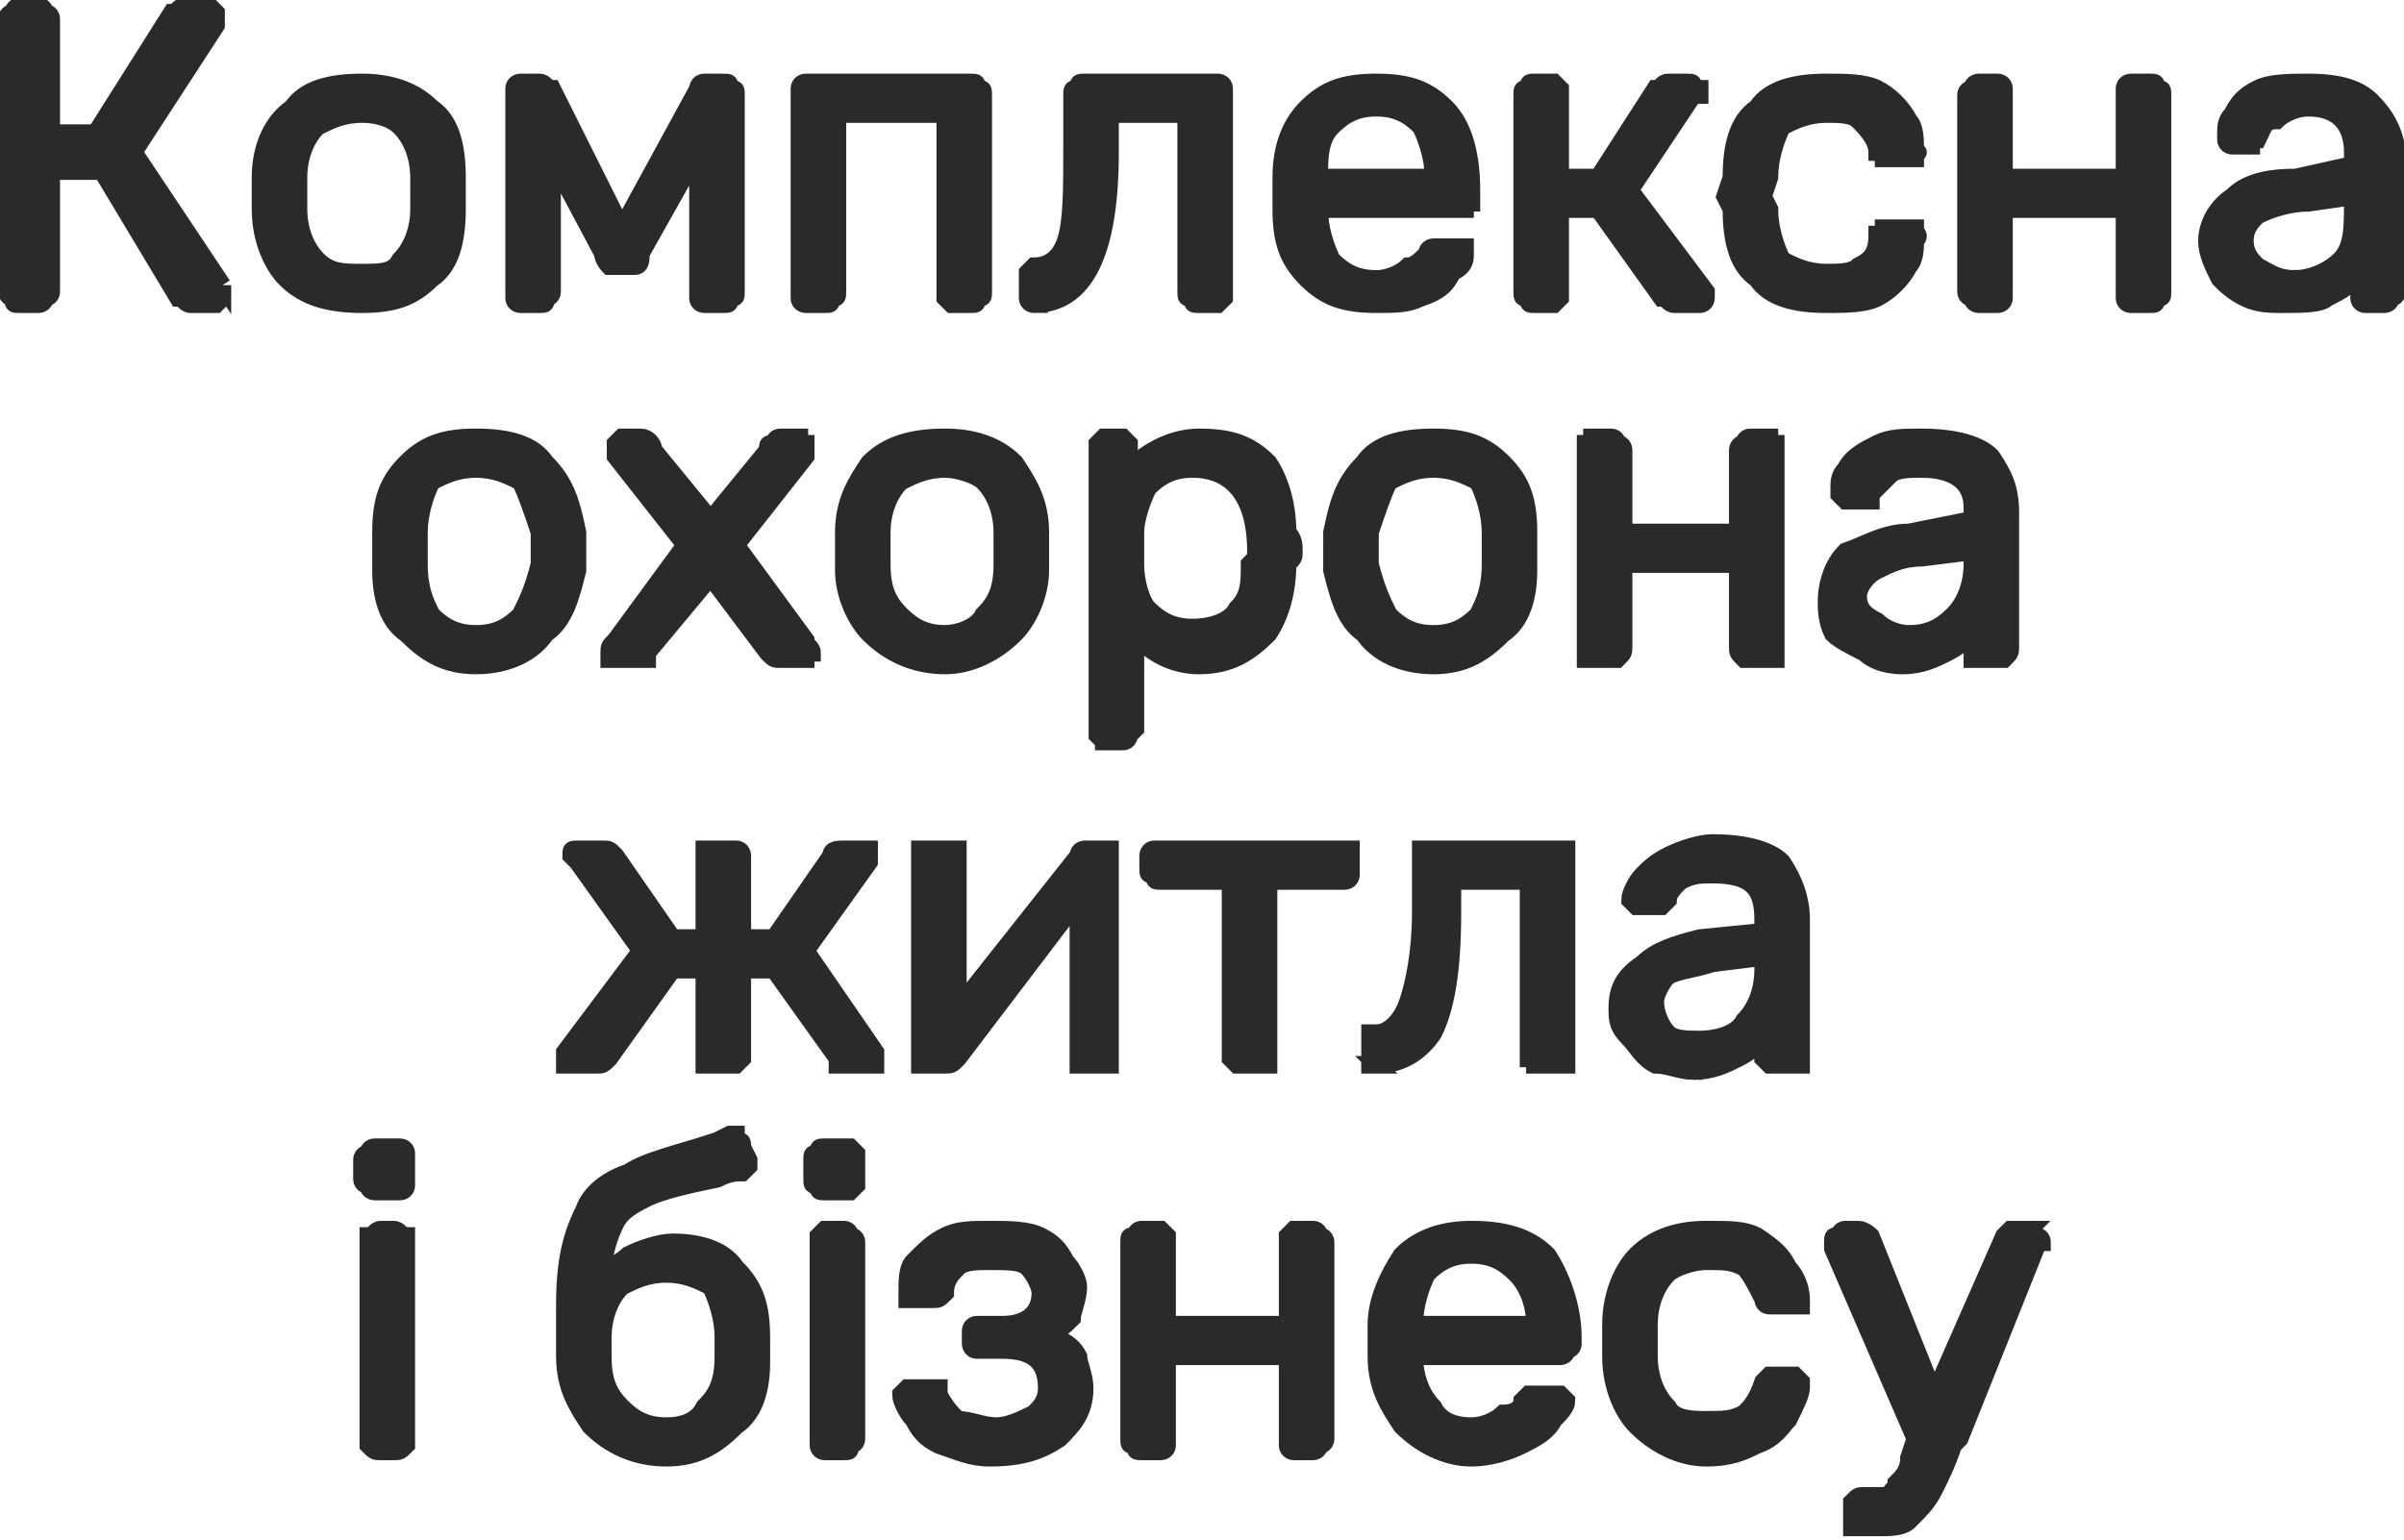 <?xml version="1.0" encoding="UTF-8"?>
<!DOCTYPE svg PUBLIC "-//W3C//DTD SVG 1.1//EN" "http://www.w3.org/Graphics/SVG/1.1/DTD/svg11.dtd">
<!-- Creator: CorelDRAW X7 -->
<svg xmlns="http://www.w3.org/2000/svg" xml:space="preserve" width="24.2mm" height="15.509mm" version="1.1" style="shape-rendering:geometricPrecision; text-rendering:geometricPrecision; image-rendering:optimizeQuality; fill-rule:evenodd; clip-rule:evenodd"
viewBox="0 0 379 243"
 xmlns:xlink="http://www.w3.org/1999/xlink">
 <defs>
  <style type="text/css">
   <![CDATA[
    .str0 {stroke:#2B2A29;stroke-width:2.762}
    .fil0 {fill:#2B2A29;fill-rule:nonzero}
   ]]>
  </style>
 </defs>
 <g id="Слой_x0020_1">
  <path class="fil0 str0" d="M35 45c0,1 0,1 0,1 0,1 0,1 0,1 -1,1 -1,1 -1,1l-4 0c-1,0 -1,-1 -2,-1l-12 -20 -8 0 0 19c0,1 -1,1 -1,1 0,1 -1,1 -1,1l-3 0c-1,0 -1,0 -1,-1 0,0 -1,0 -1,-1l0 -43c0,-1 1,-1 1,-1 0,0 0,-1 1,-1l3 0c1,0 1,1 1,1 0,0 1,0 1,1l0 18 7 0 12 -19c1,0 1,-1 2,-1l4 0c0,0 1,1 1,1 0,0 0,0 0,1 0,0 0,0 0,1l-13 20 14 21zm22 3c-5,0 -9,-1 -12,-4 -2,-2 -4,-6 -4,-11l0 -2 0 -3c0,-5 2,-9 5,-11 2,-3 6,-4 11,-4 4,0 8,1 11,4 3,2 4,6 4,11 0,1 0,2 0,3 0,0 0,1 0,2 0,5 -1,9 -4,11 -3,3 -6,4 -11,4zm0 -5c3,0 5,0 6,-2 2,-2 3,-5 3,-8 0,0 0,-1 0,-2 0,-2 0,-3 0,-3 0,-3 -1,-6 -3,-8 -1,-1 -3,-2 -6,-2 -3,0 -5,1 -7,2 -2,2 -3,5 -3,8l0 3 0 2c0,3 1,6 3,8 2,2 4,2 7,2zm57 -30c1,0 1,0 1,1 1,0 1,0 1,1l0 31c0,1 0,1 -1,1 0,1 0,1 -1,1l-3 0c0,0 -1,0 -1,-1 0,0 0,0 0,-1l0 -22 -9 16c0,1 0,2 -1,2 0,0 0,0 -1,0l-2 0c0,0 -1,0 -1,0 0,0 -1,-1 -1,-2l-8 -15 0 21c0,1 -1,1 -1,1 0,1 0,1 -1,1l-3 0c0,0 -1,0 -1,-1 0,0 0,0 0,-1l0 -31c0,-1 0,-1 0,-1 0,-1 1,-1 1,-1l3 0c1,0 1,1 2,1l11 22 12 -22c0,0 0,-1 1,-1l3 0zm13 35c0,0 -1,0 -1,-1 0,0 0,0 0,-1l0 -31c0,-1 0,-1 0,-1 0,-1 1,-1 1,-1l26 0c1,0 1,0 1,1 1,0 1,0 1,1l0 31c0,1 0,1 -1,1 0,1 0,1 -1,1l-3 0c0,0 0,0 -1,-1 0,0 0,0 0,-1l0 -28 -17 0 0 28c0,1 0,1 -1,1 0,1 0,1 -1,1l-3 0zm36 0c0,0 -1,0 -1,-1 0,0 0,0 0,-1l0 -2c0,-1 0,-1 0,-1 0,0 1,-1 1,-1 2,0 4,-1 5,-4 1,-3 1,-8 1,-15l0 -8c0,-1 0,-1 1,-1 0,-1 0,-1 1,-1l21 0c0,0 1,0 1,1 0,0 0,0 0,1l0 31c0,1 0,1 0,1 -1,1 -1,1 -1,1l-3 0c-1,0 -1,0 -1,-1 -1,0 -1,0 -1,-1l0 -28 -12 0 0 6c0,8 -1,14 -3,18 -2,4 -5,6 -9,6zm54 0c-5,0 -8,-1 -11,-4 -3,-3 -4,-6 -4,-11l0 -3 0 -2c0,-4 1,-8 4,-11 3,-3 6,-4 11,-4 5,0 8,1 11,4 3,3 4,8 4,13l0 1c0,1 0,1 0,1 -1,0 -1,1 -1,1l-23 0 0 0c0,3 1,6 2,8 2,2 4,3 7,3 2,0 4,-1 5,-2 1,0 2,-1 3,-2 0,-1 1,-1 1,-1 0,0 0,0 1,0l3 0c0,0 1,0 1,0 0,0 0,1 0,1 0,1 0,2 -2,3 -1,2 -2,3 -5,4 -2,1 -4,1 -7,1zm9 -20l0 0c0,-3 -1,-6 -2,-8 -2,-2 -4,-3 -7,-3 -3,0 -5,1 -7,3 -2,2 -2,5 -2,8l0 0 18 0zm43 18c0,0 0,0 0,1 0,0 0,1 -1,1l-4 0c-1,0 -1,-1 -2,-1l-10 -14 -6 0 0 13c0,1 0,1 0,1 -1,1 -1,1 -1,1l-3 0c-1,0 -1,0 -1,-1 -1,0 -1,0 -1,-1l0 -31c0,-1 0,-1 1,-1 0,-1 0,-1 1,-1l3 0c0,0 0,0 1,1 0,0 0,0 0,1l0 13 6 0 9 -14c1,0 1,-1 2,-1l3 0c1,0 1,0 1,1 1,0 1,0 1,0 0,0 0,1 0,1 0,0 -1,0 -1,0l-10 15 12 16zm19 2c-5,0 -9,-1 -11,-4 -3,-2 -4,-6 -4,-11l-1 -2 1 -3c0,-5 1,-9 4,-11 2,-3 6,-4 11,-4 3,0 6,0 8,1 2,1 4,3 5,5 1,1 1,3 1,5 1,0 0,0 0,1 0,0 -1,0 -1,0l-3 0c0,0 -1,0 -1,0 0,0 0,-1 -1,-1 0,-2 -2,-4 -3,-5 -1,-1 -3,-1 -5,-1 -3,0 -5,1 -7,2 -1,2 -2,5 -2,8l-1 3 1 2c0,3 1,6 2,8 2,1 4,2 7,2 2,0 4,0 5,-1 2,-1 3,-2 3,-5 1,0 1,-1 1,-1 0,0 1,0 1,0l3 0c0,0 1,0 1,0 0,1 1,1 0,2 0,1 0,3 -1,4 -1,2 -3,4 -5,5 -2,1 -5,1 -8,1zm24 0c0,0 -1,0 -1,-1 0,0 -1,0 -1,-1l0 -31c0,-1 1,-1 1,-1 0,-1 1,-1 1,-1l3 0c0,0 1,0 1,1 0,0 0,0 0,1l0 13 19 0 0 -13c0,-1 0,-1 0,-1 0,-1 1,-1 1,-1l3 0c1,0 1,0 1,1 1,0 1,0 1,1l0 31c0,1 0,1 -1,1 0,1 0,1 -1,1l-3 0c0,0 -1,0 -1,-1 0,0 0,0 0,-1l0 -13 -19 0 0 13c0,1 0,1 0,1 0,1 -1,1 -1,1l-3 0zm48 0c-2,0 -4,0 -6,-1 -2,-1 -3,-2 -4,-3 -1,-2 -2,-4 -2,-6 0,-2 1,-5 4,-7 2,-2 5,-3 10,-3l9 -2 0 -2c0,-4 -2,-7 -7,-7 -2,0 -4,1 -5,2 -2,0 -2,1 -3,3 0,0 0,0 -1,0 0,1 0,1 0,1l-3 0c0,0 -1,0 -1,-1 0,0 0,0 0,-1 0,-1 0,-2 1,-3 1,-2 2,-3 4,-4 2,-1 5,-1 8,-1 5,0 8,1 10,3 2,2 4,5 4,9l0 21c0,1 -1,1 -1,1 0,1 -1,1 -1,1l-3 0c0,0 -1,0 -1,-1 0,0 0,0 0,-1l0 -3c-1,2 -3,3 -5,4 -1,1 -4,1 -7,1zm2 -4c2,0 5,-1 7,-3 2,-2 2,-5 2,-9l0 -1 -7 1c-3,0 -6,1 -8,2 -1,1 -2,2 -2,4 0,2 1,3 2,4 2,1 3,2 6,2zm-287 61c-5,0 -8,-2 -11,-5 -3,-2 -4,-6 -4,-10l0 -3 0 -3c0,-5 1,-8 4,-11 3,-3 6,-4 11,-4 5,0 9,1 11,4 3,3 4,6 5,11 0,1 0,2 0,3 0,1 0,2 0,3 -1,4 -2,8 -5,10 -2,3 -6,5 -11,5zm0 -5c3,0 5,-1 7,-3 1,-2 2,-4 3,-8 0,0 0,-1 0,-2 0,-2 0,-2 0,-3 -1,-3 -2,-6 -3,-8 -2,-1 -4,-2 -7,-2 -3,0 -5,1 -7,2 -1,2 -2,5 -2,8l0 3 0 2c0,4 1,6 2,8 2,2 4,3 7,3zm22 4c0,0 0,0 -1,0 0,-1 0,-1 0,-1 0,-1 0,-1 1,-2l11 -15 -11 -14c0,0 0,-1 0,-1 0,-1 0,-1 0,-1 0,0 1,-1 1,-1l3 0c1,0 2,1 2,2l9 11 9 -11c0,-1 0,-1 1,-1 0,0 0,-1 1,-1l3 0c0,0 0,1 1,1 0,0 0,0 0,1 0,0 0,1 0,1l-11 14 11 15c0,1 1,1 1,2 0,0 -1,0 -1,1 0,0 0,0 -1,0l-3 0c-1,0 -1,0 -2,-1l-9 -12 -10 12c0,0 0,1 0,1 -1,0 -1,0 -1,0l-4 0zm52 1c-5,0 -9,-2 -12,-5 -2,-2 -4,-6 -4,-10l0 -3 0 -3c0,-5 2,-8 4,-11 3,-3 7,-4 12,-4 4,0 8,1 11,4 2,3 4,6 4,11 0,1 0,2 0,3 0,1 0,2 0,3 0,4 -2,8 -4,10 -3,3 -7,5 -11,5zm0 -5c2,0 5,-1 6,-3 2,-2 3,-4 3,-8 0,0 0,-1 0,-2 0,-2 0,-2 0,-3 0,-3 -1,-6 -3,-8 -1,-1 -4,-2 -6,-2 -3,0 -5,1 -7,2 -2,2 -3,5 -3,8l0 3 0 2c0,4 1,6 3,8 2,2 4,3 7,3zm25 17c0,0 -1,-1 -1,-1 0,0 0,-1 0,-1l0 -44c0,0 0,-1 0,-1 0,0 1,-1 1,-1l3 0c0,0 1,1 1,1 0,0 0,1 0,1l0 3c3,-3 7,-5 11,-5 5,0 8,1 11,4 2,3 3,7 3,11 1,1 1,2 1,3 0,1 0,1 -1,2 0,4 -1,8 -3,11 -3,3 -6,5 -11,5 -4,0 -8,-2 -10,-5l0 15c0,0 -1,1 -1,1 0,0 0,1 -1,1l-3 0zm14 -18c3,0 6,-1 7,-3 2,-2 2,-4 2,-7 1,-1 1,-1 1,-2 0,-9 -4,-13 -10,-13 -3,0 -5,1 -7,3 -1,2 -2,5 -2,7 0,1 0,2 0,3 0,1 0,2 0,2 0,3 1,6 2,7 2,2 4,3 7,3zm38 6c-5,0 -9,-2 -11,-5 -3,-2 -4,-6 -5,-10l0 -3 0 -3c1,-5 2,-8 5,-11 2,-3 6,-4 11,-4 5,0 8,1 11,4 3,3 4,6 4,11 0,1 0,2 0,3 0,1 0,2 0,3 0,4 -1,8 -4,10 -3,3 -6,5 -11,5zm0 -5c3,0 5,-1 7,-3 1,-2 2,-4 2,-8 0,0 0,-1 0,-2 0,-2 0,-2 0,-3 0,-3 -1,-6 -2,-8 -2,-1 -4,-2 -7,-2 -3,0 -5,1 -7,2 -1,2 -2,5 -3,8l0 3 0 2c1,4 2,6 3,8 2,2 4,3 7,3zm25 4c0,0 0,0 -1,0 0,-1 0,-1 0,-2l0 -31c0,0 0,-1 0,-1 1,0 1,-1 1,-1l3 0c1,0 1,1 1,1 1,0 1,1 1,1l0 13 18 0 0 -13c0,0 0,-1 1,-1 0,0 0,-1 1,-1l3 0c0,0 0,1 1,1 0,0 0,1 0,1l0 31c0,1 0,1 0,2 -1,0 -1,0 -1,0l-3 0c-1,0 -1,0 -1,0 -1,-1 -1,-1 -1,-2l0 -13 -18 0 0 13c0,1 0,1 -1,2 0,0 0,0 -1,0l-3 0zm49 1c-3,0 -5,-1 -6,-2 -2,-1 -4,-2 -5,-3 -1,-2 -1,-4 -1,-5 0,-3 1,-6 3,-8 3,-1 6,-3 10,-3l10 -2 0 -2c0,-4 -3,-6 -8,-6 -2,0 -4,0 -5,1 -1,1 -2,2 -3,3 0,0 0,0 0,1 0,0 -1,0 -1,0l-3 0c0,0 0,0 -1,-1 0,0 0,0 0,-1 0,-1 0,-2 1,-3 1,-2 3,-3 5,-4 2,-1 4,-1 7,-1 5,0 9,1 11,3 2,3 3,5 3,9l0 21c0,1 0,1 -1,2 0,0 0,0 -1,0l-3 0c0,0 0,0 -1,0 0,-1 0,-1 0,-2l0 -2c-1,1 -2,2 -4,3 -2,1 -4,2 -7,2zm1 -5c3,0 5,-1 7,-3 2,-2 3,-5 3,-8l0 -2 -8 1c-3,0 -5,1 -7,2 -2,1 -3,3 -3,4 0,2 1,3 3,4 1,1 3,2 5,2z"/>
  <path class="fil0 str0" d="M138 166c0,1 0,1 0,1 0,0 0,1 0,1 0,0 0,0 -1,0l-4 0c0,0 0,0 -1,0 0,0 0,-1 0,-1l-10 -14 -5 0 0 14c0,0 0,0 -1,1 0,0 0,0 -1,0l-3 0c0,0 0,0 -1,0 0,-1 0,-1 0,-1l0 -14 -5 0 -10 14c-1,1 -1,1 -2,1l-4 0c0,0 0,0 -1,0 0,0 0,-1 0,-1 0,0 0,0 0,-1l12 -16 -10 -14c-1,-1 -1,-1 -1,-1 0,-1 0,-1 1,-1 0,0 0,0 1,0l3 0c1,0 1,0 2,1l9 13 5 0 0 -13c0,0 0,-1 0,-1 1,0 1,0 1,0l3 0c1,0 1,0 1,0 1,0 1,1 1,1l0 13 5 0 9 -13c0,-1 1,-1 2,-1l3 0c0,0 0,0 1,0 0,0 0,0 0,1 0,0 0,0 0,1l-10 14 11 16zm36 -32c0,0 1,0 1,0 0,0 0,1 0,1l0 32c0,0 0,0 0,1 0,0 -1,0 -1,0l-3 0c0,0 -1,0 -1,0 0,-1 0,-1 0,-1l0 -25 -19 25c-1,1 -1,1 -2,1l-3 0c0,0 0,0 -1,0 0,-1 0,-1 0,-1l0 -32c0,0 0,-1 0,-1 1,0 1,0 2,0l2 0c1,0 1,0 2,0 0,0 0,1 0,1l0 24 19 -24c0,-1 1,-1 1,-1l3 0zm22 34c-1,0 -1,0 -1,0 -1,-1 -1,-1 -1,-1l0 -28 -11 0c-1,0 -1,0 -1,-1 -1,0 -1,0 -1,-1l0 -2c0,0 0,-1 1,-1 0,0 0,0 1,0l29 0c0,0 1,0 1,0 0,0 0,1 0,1l0 2c0,1 0,1 0,1 0,1 -1,1 -1,1l-12 0 0 28c0,0 0,0 0,1 -1,0 -1,0 -1,0l-3 0zm21 0c0,0 0,0 -1,0 0,-1 0,-1 0,-1l0 -3c0,0 0,0 0,-1 0,0 1,0 1,0 2,0 4,-2 5,-5 1,-3 2,-8 2,-14l0 -9c0,0 0,-1 0,-1 0,0 1,0 1,0l21 0c0,0 1,0 1,0 0,0 0,1 0,1l0 32c0,0 0,0 0,1 0,0 -1,0 -1,0l-3 0c-1,0 -1,0 -1,0 0,-1 -1,-1 -1,-1l0 -28 -12 0 0 5c0,9 -1,15 -3,19 -2,3 -5,5 -9,5zm50 1c-2,0 -4,-1 -6,-1 -2,-1 -3,-3 -4,-4 -2,-2 -2,-3 -2,-5 0,-3 1,-5 4,-7 2,-2 5,-3 9,-4l10 -1 0 -2c0,-5 -2,-7 -8,-7 -2,0 -3,0 -5,1 -1,1 -2,2 -2,3 0,0 -1,1 -1,1 0,0 0,0 -1,0l-2 0c-1,0 -1,0 -1,0 -1,-1 -1,-1 -1,-1 0,-1 1,-3 2,-4 1,-1 2,-2 4,-3 2,-1 5,-2 7,-2 5,0 9,1 11,3 2,3 3,6 3,9l0 22c0,0 0,0 0,1 0,0 -1,0 -1,0l-3 0c-1,0 -1,0 -1,0 -1,-1 -1,-1 -1,-1l0 -3c-1,1 -2,2 -4,3 -2,1 -4,2 -7,2zm1 -5c3,0 6,-1 7,-3 2,-2 3,-5 3,-8l0 -2 -8 1c-3,1 -5,1 -7,2 -1,1 -2,3 -2,4 0,2 1,4 2,5 1,1 3,1 5,1zm-209 24c0,0 -1,0 -1,-1 0,0 -1,0 -1,-1l0 -3c0,-1 1,-1 1,-1 0,-1 1,-1 1,-1l4 0c0,0 1,0 1,1 0,0 0,0 0,1l0 3c0,1 0,1 0,1 0,1 -1,1 -1,1l-4 0zm1 41c-1,0 -1,0 -2,-1 0,0 0,0 0,-1l0 -31c0,-1 0,-1 0,-1 1,0 1,-1 2,-1l2 0c1,0 1,1 2,1 0,0 0,0 0,1l0 31c0,1 0,1 0,1 -1,1 -1,1 -2,1l-2 0zm60 -18c0,0 0,1 0,2 0,1 0,1 0,2 0,4 -1,8 -4,10 -3,3 -6,5 -11,5 -5,0 -9,-2 -12,-5 -2,-3 -4,-6 -4,-11l0 -8c0,-7 1,-11 3,-15 1,-3 4,-5 7,-6 3,-2 8,-3 14,-5l2 -1 1 0c0,0 0,1 0,1 1,0 1,0 1,1l1 2 0 1c0,0 -1,1 -1,1 -1,0 -2,0 -4,1 -5,1 -9,2 -11,3 -2,1 -4,2 -5,4 -1,2 -2,5 -2,8 1,-1 3,-2 4,-3 2,-1 5,-2 7,-2 4,0 8,1 10,4 3,3 4,6 4,11zm-6 3c0,0 0,0 0,-1 0,-1 0,-1 0,-2 0,-3 -1,-6 -2,-8 -2,-1 -4,-2 -7,-2 -3,0 -5,1 -7,2 -2,2 -3,5 -3,8l0 2 0 1c0,4 1,6 3,8 2,2 4,3 7,3 3,0 5,-1 6,-3 2,-2 3,-4 3,-8zm16 -26c-1,0 -1,0 -1,-1 -1,0 -1,0 -1,-1l0 -3c0,-1 0,-1 1,-1 0,-1 0,-1 1,-1l4 0c0,0 0,0 1,1 0,0 0,0 0,1l0 3c0,1 0,1 0,1 -1,1 -1,1 -1,1l-4 0zm0 41c0,0 -1,0 -1,-1 0,0 0,0 0,-1l0 -31c0,-1 0,-1 0,-1 0,0 1,-1 1,-1l3 0c1,0 1,1 1,1 0,0 1,0 1,1l0 31c0,1 -1,1 -1,1 0,1 0,1 -1,1l-3 0zm26 1c-3,0 -5,-1 -8,-2 -2,-1 -3,-2 -4,-4 -1,-1 -2,-3 -2,-4 0,0 1,-1 1,-1 0,0 0,0 1,0l3 0c0,0 0,0 1,0 0,0 0,0 0,1 1,2 2,3 3,4 2,0 4,1 6,1 2,0 4,-1 6,-2 1,-1 2,-2 2,-4 0,-4 -2,-6 -7,-6l-3 0c-1,0 -1,0 -1,0 -1,0 -1,-1 -1,-1l0 -2c0,0 0,-1 1,-1 0,0 0,0 1,0l3 0c4,0 6,-2 6,-5 0,-1 -1,-3 -2,-4 -1,-1 -3,-1 -6,-1 -2,0 -4,0 -5,1 -1,1 -2,2 -2,4 -1,1 -1,1 -2,1l-3 0c0,0 0,0 -1,0 0,0 0,-1 0,-1 0,-2 0,-4 1,-5 2,-2 3,-3 5,-4 2,-1 4,-1 7,-1 3,0 6,0 8,1 2,1 3,2 4,4 1,1 2,3 2,4 0,2 -1,4 -1,5 -1,1 -2,2 -4,3 2,0 4,1 5,3 0,1 1,3 1,5 0,4 -2,6 -4,8 -3,2 -6,3 -11,3zm24 -1c-1,0 -1,0 -1,-1 -1,0 -1,0 -1,-1l0 -31c0,-1 0,-1 1,-1 0,0 0,-1 1,-1l3 0c0,0 1,1 1,1 0,0 0,0 0,1l0 13 19 0 0 -13c0,-1 0,-1 0,-1 0,0 1,-1 1,-1l3 0c1,0 1,1 1,1 0,0 1,0 1,1l0 31c0,1 -1,1 -1,1 0,1 -1,1 -1,1l-3 0c0,0 -1,0 -1,-1 0,0 0,0 0,-1l0 -13 -19 0 0 13c0,1 0,1 0,1 0,1 -1,1 -1,1l-3 0zm52 1c-4,0 -8,-2 -11,-5 -2,-3 -4,-6 -4,-11l0 -2 0 -3c0,-4 2,-8 4,-11 3,-3 7,-4 11,-4 5,0 9,1 12,4 2,3 4,8 4,13l0 1c0,1 -1,1 -1,1 0,1 -1,1 -1,1l-23 0 0 0c0,3 1,6 3,8 1,2 3,3 6,3 2,0 4,-1 5,-2 2,0 3,-1 3,-2 1,-1 1,-1 1,-1 0,0 1,0 1,0l3 0c1,0 1,0 1,0 0,0 1,1 1,1 0,1 -1,2 -2,3 -1,2 -3,3 -5,4 -2,1 -5,2 -8,2zm10 -21l0 0c0,-3 -1,-6 -3,-8 -2,-2 -4,-3 -7,-3 -3,0 -5,1 -7,3 -1,2 -2,5 -2,8l0 0 19 0zm27 21c-4,0 -8,-2 -11,-5 -2,-2 -4,-6 -4,-11l0 -2 0 -3c0,-5 2,-9 4,-11 3,-3 7,-4 11,-4 4,0 6,0 8,1 3,2 4,3 5,5 1,1 2,3 2,5 0,0 0,0 0,1 -1,0 -1,0 -1,0l-3 0c-1,0 -1,0 -1,0 -1,0 -1,-1 -1,-1 -1,-2 -2,-4 -3,-5 -2,-1 -3,-1 -6,-1 -2,0 -5,1 -6,2 -2,2 -3,5 -3,8l0 3 0 2c0,3 1,6 3,8 1,2 4,2 6,2 3,0 4,0 6,-1 1,-1 2,-2 3,-5 0,0 0,0 1,-1 0,0 0,0 1,0l3 0c0,0 0,0 1,1 0,0 0,0 0,1 0,1 -1,3 -2,5 -1,1 -2,3 -5,4 -2,1 -4,2 -8,2zm51 -36c0,0 1,1 1,1 0,0 1,0 1,1 0,0 -1,0 -1,1l-12 30 -1 1c-1,3 -2,5 -3,7 -1,2 -2,3 -4,5 -1,1 -3,1 -5,1l-2 0c-1,0 -1,0 -2,0 0,0 0,-1 0,-1l0 -2c0,-1 0,-1 0,-1 1,-1 1,-1 2,-1l1 0c1,0 2,0 3,0 0,-1 1,-1 1,-2 1,-1 2,-2 2,-4l1 -3 -13 -30c0,-1 0,-1 0,-1 0,-1 0,-1 1,-1 0,0 0,-1 1,-1l2 0c1,0 2,1 2,1l10 25 11 -25c0,0 1,-1 1,-1l3 0z"/>
 </g>
</svg>
